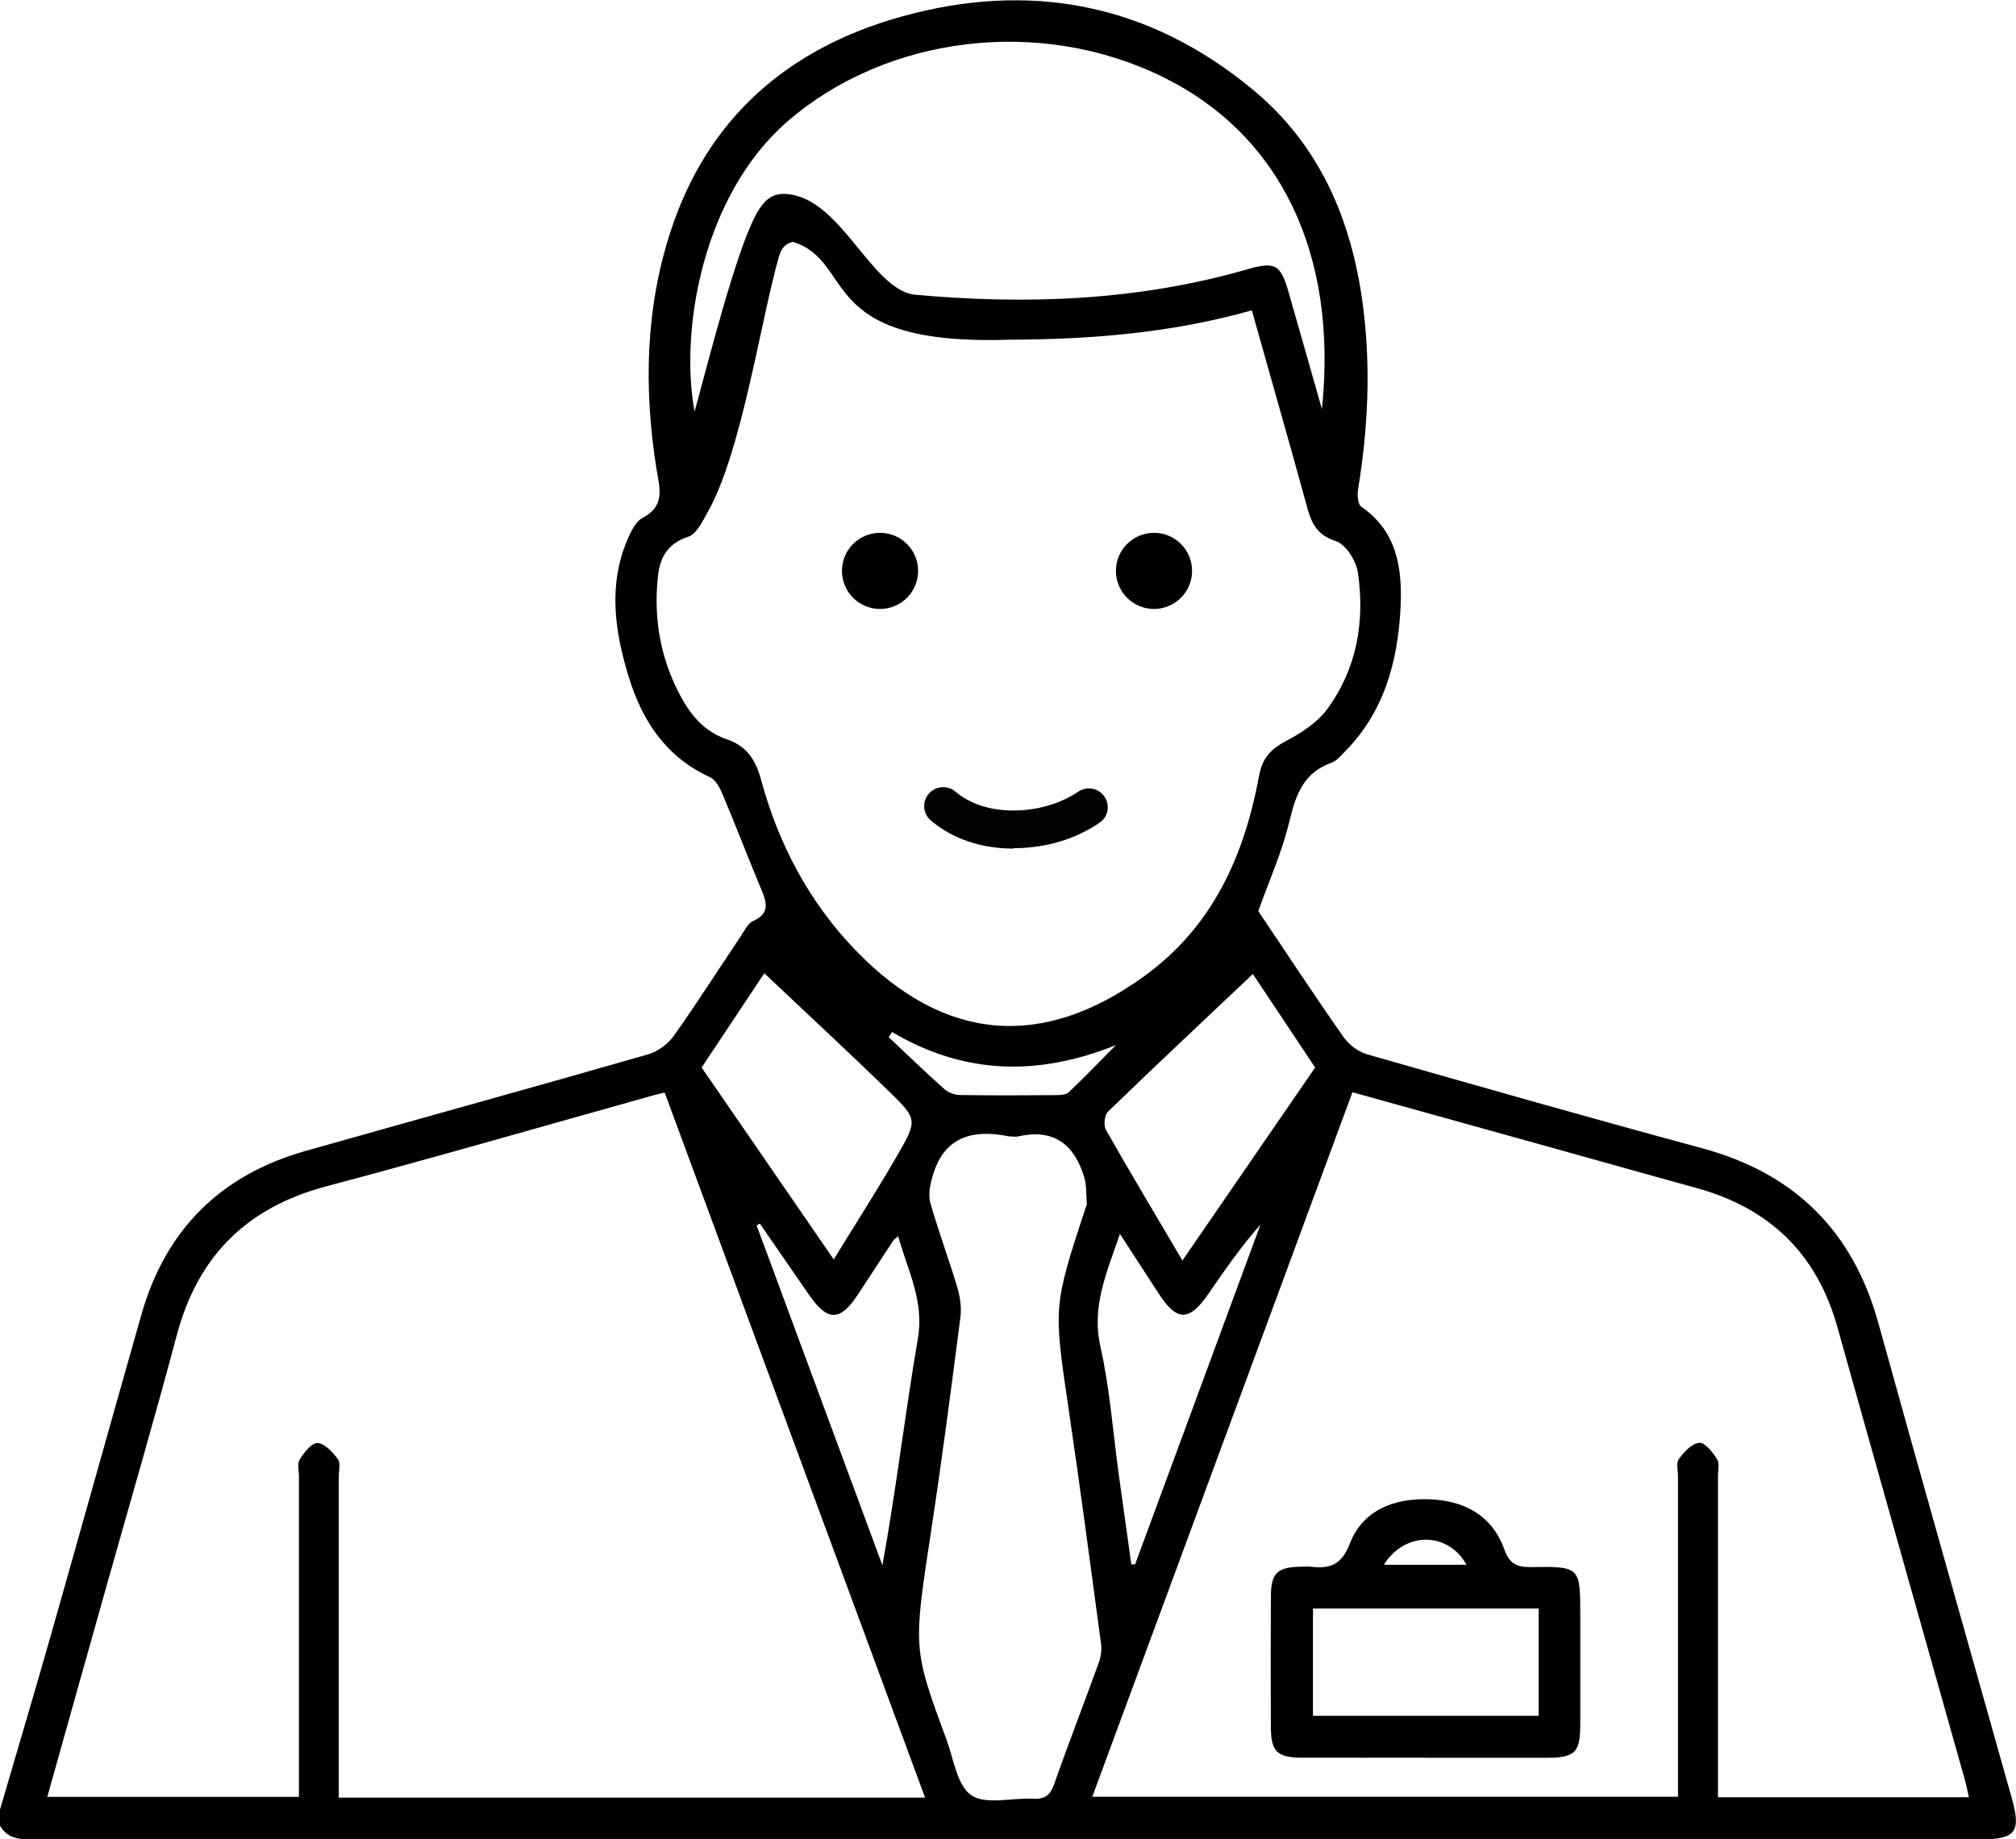 <?xml version="1.0" encoding="UTF-8"?>
<svg id="Calque_2" data-name="Calque 2" xmlns="http://www.w3.org/2000/svg" viewBox="0 0 159.9 145.89">
  <defs>
    <style>
      .cls-1 {
        fill: #020202;
      }

      .cls-1, .cls-2 {
        stroke-width: 0px;
      }
    </style>
  </defs>
  <g id="Calque_1-2" data-name="Calque 1">
    <g>
      <path class="cls-2" d="m0,143.56c1.35-4.63,2.73-9.25,4.05-13.89,2.4-8.45,4.76-16.91,7.16-25.36,1.92-6.77,6.29-11.1,13.05-13.01,9.05-2.56,18.12-5.06,27.16-7.66.76-.22,1.56-.82,2.02-1.46,1.84-2.59,3.54-5.27,5.31-7.9.29-.43.55-1.01.96-1.2,1.47-.66,1.06-1.59.61-2.67-1.02-2.44-1.96-4.91-2.99-7.35-.22-.53-.56-1.2-1.03-1.41-3.5-1.6-5.38-4.49-6.45-8-1.09-3.59-1.62-7.22-.09-10.83.28-.65.66-1.46,1.23-1.75,1.82-.96,1.31-2.42,1.08-3.86-1.01-6.36-.89-12.69,1.11-18.83,2.92-8.99,9.3-14.53,18.24-17.04,10.25-2.88,19.71-1.07,27.97,5.79,5.32,4.41,7.83,10.37,8.71,17.1.64,4.89.41,9.76-.39,14.62-.07.44-.01,1.16.26,1.35,2.84,1.94,3.25,4.88,3.12,7.89-.2,4.35-1.29,8.43-4.52,11.64-.29.29-.59.65-.96.78-2.17.77-2.82,2.46-3.32,4.56-.59,2.51-1.67,4.9-2.49,7.21,2.23,3.32,4.45,6.69,6.76,9.99.43.61,1.18,1.18,1.9,1.38,8.84,2.53,17.69,5.05,26.57,7.45,7.33,1.99,11.94,6.57,13.96,13.89,3.48,12.57,7.05,25.12,10.58,37.68.75,2.68.31,3.25-2.52,3.25-51.39,0-102.78,0-154.17,0-1.1,0-2.22.07-2.88-1.08,0-.42,0-.83,0-1.25Zm73.37-.96c-6.93-18.76-13.78-37.32-20.65-55.92-.38.09-.63.14-.87.21-8.66,2.42-17.3,4.92-25.99,7.23-6.27,1.67-10.15,5.5-11.83,11.77-1.83,6.88-3.83,13.71-5.76,20.57-1.5,5.35-3.01,10.69-4.52,16.09h19.96c0-.69,0-1.25,0-1.82,0-7.86,0-15.72,0-23.58,0-.47-.15-1.04.07-1.38.34-.55.97-1.33,1.41-1.29.58.05,1.2.73,1.61,1.28.23.31.07.91.07,1.38,0,7.91,0,15.83,0,23.74,0,.56,0,1.11,0,1.73h46.49Zm25.92-117.98c-6.4,1.81-12.83,2.31-19.28,2.33-15.41.49-12.07-6.19-17.12-7.76-.89.18-1.06,1-1.17,1.39-1.37,4.85-2.93,15.35-5.56,19.99-.4.71-.89,1.79-1.57,2.01-1.63.53-2.24,1.63-2.4,3.1-.37,3.34.18,6.53,1.77,9.51.83,1.56,1.94,2.87,3.66,3.45,1.61.54,2.32,1.64,2.75,3.24,1.4,5.15,3.83,9.74,7.59,13.61,6.97,7.16,14.71,7.8,22.77,1.97,5.48-3.96,7.96-9.58,9.14-15.94.26-1.41.95-2.11,2.16-2.75,1.2-.63,2.47-1.46,3.25-2.53,2.35-3.21,2.99-6.96,2.42-10.83-.14-.92-.95-2.22-1.74-2.48-1.45-.47-1.91-1.34-2.26-2.61-1.42-5.16-2.89-10.3-4.41-15.7Zm-12.65,117.92h46.45c0-.7,0-1.26,0-1.83,0-7.86,0-15.72,0-23.59,0-.47-.16-1.07.07-1.38.41-.55,1.03-1.23,1.62-1.28.44-.04,1.07.75,1.41,1.3.21.34.07.91.07,1.38,0,7.91,0,15.83,0,23.74,0,.55,0,1.11,0,1.7h19.9c-.11-.49-.18-.9-.29-1.29-3.38-12.01-6.78-24.01-10.14-36.02-1.63-5.83-5.4-9.44-11.2-11.03-3.76-1.03-7.51-2.1-11.26-3.14-5.3-1.47-10.59-2.95-16-4.45-6.89,18.65-13.74,37.21-20.63,55.88Zm18.21-110.08c1.28-12.36-3.33-21.77-12.57-26.33-9.82-4.85-22-3.29-29.84,3.52-6.69,5.82-8.55,16.53-7.35,23,.96-3.45,3.24-12.59,4.84-15.56.72-1.33,1.42-1.94,2.97-1.63,3.96.8,6.28,7.39,9.56,7.91,8.9.82,17.77.5,26.45-2,2.22-.64,2.67-.42,3.31,1.86.87,3.07,1.75,6.15,2.63,9.22Zm-24.83,57.69c-2.93-.6-5.21.06-6.08,3.26-.18.64-.32,1.4-.15,2.02.64,2.24,1.46,4.44,2.13,6.67.23.77.36,1.65.25,2.44-.73,5.67-1.47,11.34-2.33,16.99-1.4,9.24-1.45,9.23,1.23,16.47.57,1.55.84,3.65,1.97,4.42,1.15.78,3.21.19,4.87.28.92.05,1.38-.24,1.7-1.15,1.13-3.23,2.38-6.43,3.54-9.65.17-.47.25-1.02.18-1.5-.84-6.23-1.66-12.46-2.58-18.68-1.19-8.07-1.22-8.06,1.36-15.92.03-.1.1-.2.09-.3-.06-.72,0-1.48-.22-2.16-.78-2.56-2.42-3.82-5.19-3.19-.25.06-.52,0-.78,0Zm13.77,9.84c3.65-5.3,7.08-10.29,10.52-15.3-1.77-2.67-3.49-5.24-4.94-7.42-3.9,3.69-7.73,7.28-11.5,10.93-.27.27-.35,1.08-.15,1.44,1.92,3.38,3.92,6.72,6.06,10.35Zm-27.66-.08c1.76-2.87,3.47-5.53,5.05-8.27,1.6-2.78,1.59-2.86-.68-5.07-3.23-3.14-6.54-6.2-9.88-9.36-1.52,2.29-3.23,4.86-4.97,7.48,3.47,5.04,6.91,10.03,10.47,15.21Zm5.11-1.83c-.21.17-.31.22-.37.31-.94,1.43-1.88,2.87-2.82,4.3-1.4,2.14-2.39,2.16-3.84.09-1.32-1.9-2.63-3.81-3.94-5.71-.09.05-.17.1-.26.14,3.33,8.99,6.65,17.98,9.98,26.97,1.1-6.05,1.79-12.04,2.81-17.98.52-3.01-.81-5.41-1.56-8.13Zm17.58-.17c-1.03,3.05-2.26,5.71-1.54,8.92.75,3.33.99,6.78,1.46,10.18.33,2.37.66,4.73.99,7.09.1,0,.2,0,.3.01,3.31-8.98,6.63-17.96,9.94-26.95-1.55,1.74-2.84,3.62-4.13,5.49-1.52,2.2-2.49,2.2-3.92,0-.99-1.51-1.97-3.04-3.09-4.76Zm-18.07-16.03c-.09.13-.18.27-.26.4,1.46,1.38,2.9,2.77,4.4,4.11.31.28.81.47,1.23.48,2.55.04,5.09.03,7.64.01.35,0,.8-.03,1.02-.24,1.27-1.21,2.49-2.48,3.73-3.73-6.16,2.48-12.02,2.36-17.76-1.04Z"/>
      <path class="cls-2" d="m113.06,139.44c-3.28,0-6.56.01-9.84,0-1.92-.01-2.41-.49-2.42-2.4-.02-3.44-.02-6.87,0-10.31,0-1.94.48-2.4,2.38-2.44.26,0,.52-.03.78,0,1.52.18,2.44-.12,3.11-1.85,1.03-2.65,3.51-3.59,6.26-3.5,2.76.09,4.99,1.24,5.98,3.96.42,1.17.99,1.43,2.14,1.42,3.89-.06,3.89-.01,3.89,3.86,0,2.86,0,5.73,0,8.59,0,2.29-.4,2.68-2.75,2.68-3.18,0-6.35,0-9.53,0Zm-8.92-11.83v8.51h17.9v-8.51h-17.9Zm5.62-3.47h6.56c-1.46-2.64-4.9-2.67-6.56,0Z"/>
    </g>
    <path class="cls-1" d="m80.38,67.32c-3.21,0-5.32-1.19-6.55-2.23-.77-.65-.69-1.87.17-2.4l1.04-.65-1.27.79.21-.14c.55-.35,1.27-.33,1.77.09.78.67,2.26,1.52,4.63,1.52s4.17-.83,5.12-1.48c.57-.39,1.33-.36,1.84.09l.02.02c.73.64.65,1.8-.15,2.34-1.34.92-3.63,2.02-6.83,2.02Z"/>
    <circle class="cls-2" cx="91.53" cy="45.29" r="3.02"/>
    <circle class="cls-2" cx="69.8" cy="45.29" r="3.02"/>
  </g>
</svg>
